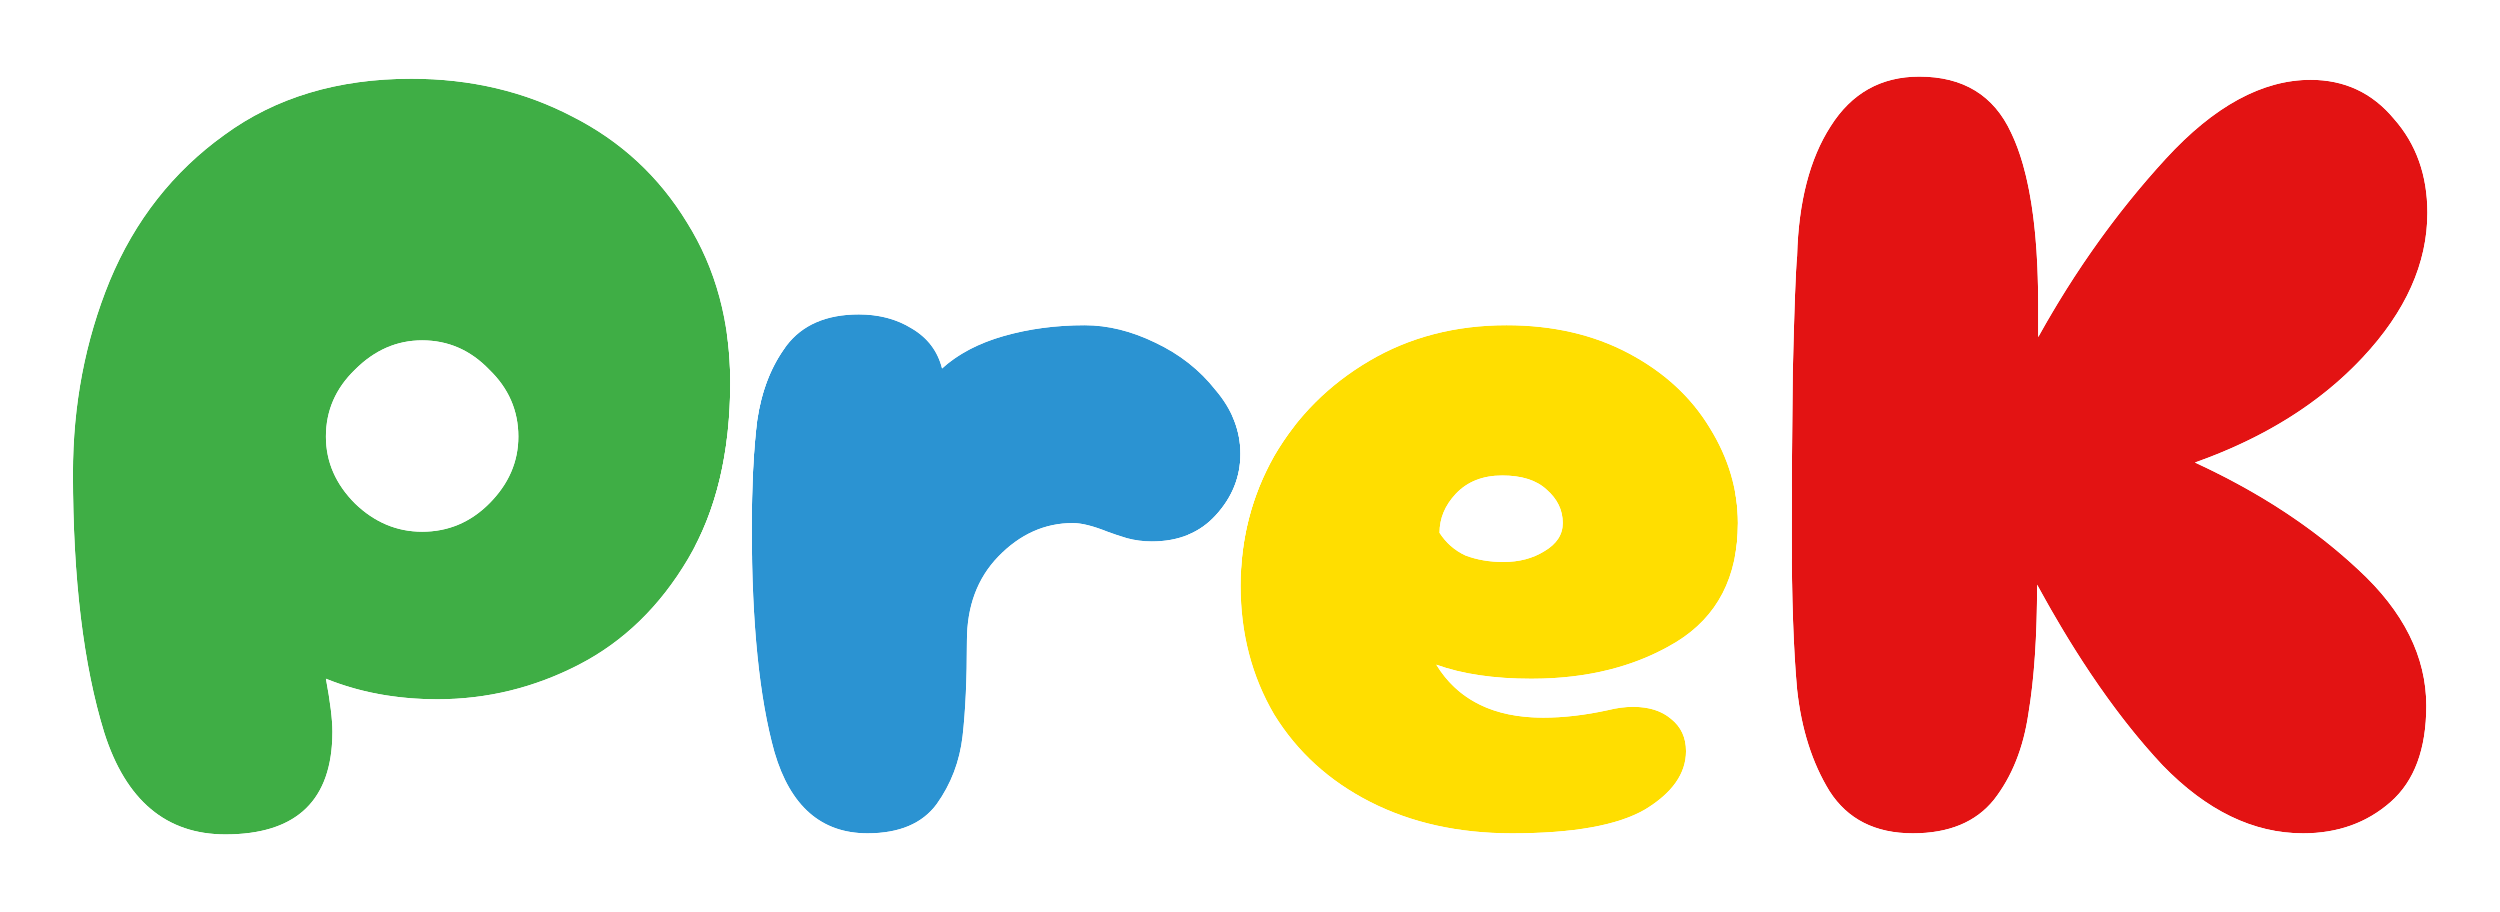 <svg width="222" height="81" viewBox="0 0 222 81" fill="none" xmlns="http://www.w3.org/2000/svg">
<g filter="url(#filter0_d_72_366)">
<path d="M194.911 40.072C200.607 42.696 205.439 45.864 209.407 49.576C213.439 53.288 215.455 57.32 215.455 61.672C215.455 65.512 214.399 68.36 212.287 70.216C210.175 72.072 207.583 73 204.511 73C200.095 73 195.935 70.984 192.031 66.952C188.191 62.856 184.479 57.512 180.895 50.92C180.895 55.464 180.639 59.272 180.127 62.344C179.679 65.416 178.655 67.976 177.055 70.024C175.455 72.008 173.055 73 169.855 73C166.527 73 164.063 71.752 162.463 69.256C160.927 66.76 159.967 63.752 159.583 60.232C159.263 56.712 159.103 52.104 159.103 46.408C159.103 42.376 159.135 37.608 159.199 32.104C159.327 26.536 159.455 23.08 159.583 21.736C159.711 16.936 160.703 13.096 162.559 10.216C164.415 7.272 167.039 5.8 170.431 5.8C174.335 5.8 177.055 7.464 178.591 10.792C180.191 14.12 180.991 19.208 180.991 26.056V28.936C184.255 23.048 188.031 17.768 192.319 13.096C196.607 8.424 200.895 6.088 205.183 6.088C208.191 6.088 210.655 7.24 212.575 9.544C214.559 11.784 215.551 14.568 215.551 17.896C215.551 22.376 213.631 26.664 209.791 30.76C206.015 34.792 201.055 37.896 194.911 40.072Z" fill="#E31313"/>
</g>
<g filter="url(#filter1_d_72_366)">
<path d="M134.262 73C129.526 73 125.334 72.072 121.686 70.216C118.038 68.36 115.19 65.768 113.142 62.44C111.158 59.048 110.166 55.24 110.166 51.016C110.166 46.856 111.158 43.016 113.142 39.496C115.19 35.976 118.006 33.16 121.59 31.048C125.174 28.936 129.238 27.88 133.782 27.88C137.878 27.88 141.494 28.712 144.63 30.376C147.766 32.04 150.166 34.248 151.83 37C153.494 39.688 154.326 42.504 154.326 45.448C154.326 50.248 152.502 53.768 148.854 56.008C145.27 58.184 140.982 59.272 135.99 59.272C132.662 59.272 129.846 58.856 127.542 58.024C129.462 61.16 132.63 62.728 137.046 62.728C138.838 62.728 140.758 62.504 142.806 62.056C143.574 61.864 144.31 61.768 145.014 61.768C146.422 61.768 147.542 62.12 148.374 62.824C149.27 63.528 149.718 64.488 149.718 65.704C149.718 67.688 148.502 69.416 146.07 70.888C143.638 72.296 139.702 73 134.262 73ZM127.83 46.312C128.406 47.208 129.174 47.88 130.134 48.328C131.158 48.712 132.278 48.904 133.494 48.904C134.902 48.904 136.118 48.584 137.142 47.944C138.23 47.304 138.774 46.472 138.774 45.448C138.774 44.296 138.294 43.304 137.334 42.472C136.438 41.64 135.126 41.224 133.398 41.224C131.67 41.224 130.294 41.768 129.27 42.856C128.31 43.88 127.83 45.032 127.83 46.312Z" fill="#FFDE00"/>
</g>
<g filter="url(#filter2_d_72_366)">
<path d="M77.031 73C72.935 73 70.183 70.6 68.775 65.8C67.431 61 66.759 54.376 66.759 45.928C66.759 42.088 66.919 38.888 67.239 36.328C67.623 33.704 68.487 31.496 69.831 29.704C71.239 27.848 73.383 26.92 76.263 26.92C78.055 26.92 79.623 27.336 80.967 28.168C82.375 29 83.271 30.184 83.655 31.72C85.063 30.44 86.887 29.48 89.127 28.84C91.367 28.2 93.767 27.88 96.327 27.88C98.375 27.88 100.455 28.392 102.567 29.416C104.743 30.44 106.535 31.848 107.943 33.64C109.415 35.368 110.151 37.256 110.151 39.304C110.151 41.352 109.415 43.176 107.943 44.776C106.535 46.312 104.647 47.08 102.279 47.08C101.511 47.08 100.775 46.984 100.071 46.792C99.431 46.6 98.855 46.408 98.343 46.216C97.063 45.704 96.039 45.448 95.271 45.448C92.775 45.448 90.567 46.44 88.647 48.424C86.791 50.344 85.863 52.84 85.863 55.912C85.863 59.304 85.735 62.12 85.479 64.36C85.223 66.6 84.455 68.616 83.175 70.408C81.895 72.136 79.847 73 77.031 73Z" fill="#2B93D2"/>
</g>
<g filter="url(#filter3_d_72_366)">
<path d="M20.014 73.096C14.766 73.096 11.182 70.088 9.262 64.072C7.406 58.056 6.478 50.376 6.478 41.032C6.478 34.952 7.566 29.256 9.742 23.944C11.982 18.568 15.374 14.248 19.918 10.984C24.462 7.656 29.998 5.992 36.526 5.992C41.774 5.992 46.542 7.112 50.83 9.352C55.118 11.528 58.51 14.664 61.006 18.76C63.566 22.856 64.846 27.592 64.846 32.968C64.846 39.176 63.598 44.392 61.102 48.616C58.606 52.84 55.374 55.976 51.406 58.024C47.438 60.072 43.246 61.096 38.83 61.096C35.246 61.096 31.95 60.488 28.942 59.272C29.326 61.32 29.518 62.888 29.518 63.976C29.518 70.056 26.35 73.096 20.014 73.096ZM37.486 46.216C39.79 46.216 41.774 45.384 43.438 43.72C45.166 41.992 46.03 40.008 46.03 37.768C46.03 35.464 45.166 33.48 43.438 31.816C41.774 30.088 39.79 29.224 37.486 29.224C35.246 29.224 33.262 30.088 31.534 31.816C29.806 33.48 28.942 35.464 28.942 37.768C28.942 40.008 29.806 41.992 31.534 43.72C33.262 45.384 35.246 46.216 37.486 46.216Z" fill="#3FAE45"/>
</g>
<g filter="url(#filter4_d_72_366)">
<path fill-rule="evenodd" clip-rule="evenodd" d="M188.411 70.401L188.383 70.371C187.071 68.971 185.784 67.451 184.521 65.815C183.819 68.5 182.669 70.96 180.995 73.102L180.971 73.132L180.947 73.163C178.161 76.617 174.145 78 169.855 78C165.07 78 160.899 76.08 158.254 71.954L158.229 71.915L158.205 71.876C156.208 68.631 155.061 64.88 154.613 60.774L154.608 60.729L154.604 60.684C154.299 57.338 154.138 53.152 154.108 48.165C154.204 47.601 154.268 47.016 154.3 46.408C154.317 46.094 154.326 45.774 154.326 45.448C154.326 44.583 154.254 43.73 154.11 42.888C154.123 39.657 154.153 36.042 154.199 32.046L154.2 32.017L154.2 31.989C154.322 26.691 154.447 23.094 154.59 21.44C154.75 16.15 155.865 11.384 158.342 7.529C161.085 3.191 165.277 0.8 170.431 0.8C173.097 0.8 175.704 1.373 178.008 2.783C180.322 4.198 181.995 6.252 183.114 8.661C183.877 10.255 184.466 12.068 184.908 14.072C186.105 12.57 187.348 11.118 188.635 9.715C193.414 4.509 198.938 1.088 205.183 1.088C209.645 1.088 213.499 2.875 216.367 6.285C219.22 9.534 220.551 13.519 220.551 17.896C220.551 23.947 217.918 29.402 213.439 34.179C211.21 36.559 208.658 38.629 205.806 40.404C208.34 42.085 210.677 43.919 212.808 45.911C217.575 50.305 220.455 55.583 220.455 61.672C220.455 66.4 219.134 70.855 215.588 73.972C212.476 76.706 208.676 78 204.511 78C198.397 78 193.016 75.156 188.439 70.43L188.411 70.401ZM209.407 49.576C206.867 47.2 203.973 45.046 200.725 43.116C198.899 42.031 196.961 41.016 194.911 40.072C197.047 39.315 199.04 38.447 200.889 37.466C204.36 35.626 207.328 33.39 209.791 30.76C213.631 26.664 215.551 22.376 215.551 17.896C215.551 14.568 214.559 11.784 212.575 9.544C210.655 7.24 208.191 6.088 205.183 6.088C200.895 6.088 196.607 8.424 192.319 13.096C190.013 15.608 187.856 18.296 185.846 21.16C184.738 22.738 183.676 24.37 182.658 26.056C182.088 26.999 181.533 27.959 180.991 28.936V26.056C180.991 23.77 180.902 21.681 180.724 19.787C180.368 16.008 179.657 13.009 178.591 10.792C177.055 7.464 174.335 5.8 170.431 5.8C167.039 5.8 164.415 7.272 162.559 10.216C160.703 13.096 159.711 16.936 159.583 21.736C159.455 23.08 159.327 26.536 159.199 32.104C159.135 37.608 159.103 42.376 159.103 46.408C159.103 52.104 159.263 56.712 159.583 60.232C159.967 63.752 160.927 66.76 162.463 69.256C164.063 71.752 166.527 73 169.855 73C173.055 73 175.455 72.008 177.055 70.024C178.655 67.976 179.679 65.416 180.127 62.344C180.25 61.608 180.358 60.831 180.451 60.011C180.747 57.406 180.895 54.376 180.895 50.92C182.439 53.76 184.007 56.369 185.599 58.746C187.702 61.885 189.846 64.621 192.031 66.952C195.935 70.984 200.095 73 204.511 73C207.583 73 210.175 72.072 212.287 70.216C214.399 68.36 215.455 65.512 215.455 61.672C215.455 57.32 213.439 53.288 209.407 49.576Z" fill="white"/>
</g>
<g filter="url(#filter5_d_72_366)">
<path fill-rule="evenodd" clip-rule="evenodd" d="M159.112 42.506C158.694 39.655 157.669 36.94 156.095 34.391C153.917 30.797 150.815 27.997 146.973 25.959C143.011 23.857 138.568 22.88 133.782 22.88C128.43 22.88 123.474 24.134 119.051 26.74C115.091 29.074 111.866 32.159 109.438 35.967C109.685 36.517 109.868 37.082 109.986 37.66C109.991 37.682 109.995 37.703 109.999 37.725C110.101 38.24 110.151 38.767 110.151 39.304C110.151 41.352 109.415 43.176 107.943 44.776C107.249 45.534 106.437 46.105 105.508 46.489C105.28 47.967 105.166 49.477 105.166 51.016C105.166 56.058 106.36 60.749 108.826 64.964L108.854 65.013L108.883 65.06C111.437 69.21 114.991 72.42 119.418 74.672C123.872 76.938 128.862 78 134.262 78C139.899 78 144.953 77.312 148.575 75.215L148.617 75.191L148.659 75.165C151.876 73.218 154.718 70.133 154.718 65.704C154.718 63.457 153.943 61.336 152.351 59.692C156.238 56.981 158.448 53.109 159.111 48.523C159.106 47.835 159.103 47.13 159.103 46.408C159.103 46.092 159.103 45.772 159.104 45.448C159.105 44.505 159.108 43.525 159.112 42.506ZM147.122 56.949C147.716 56.661 148.293 56.348 148.854 56.008C152.502 53.768 154.326 50.248 154.326 45.448C154.326 42.504 153.494 39.688 151.83 37C150.166 34.248 147.766 32.04 144.63 30.376C141.494 28.712 137.878 27.88 133.782 27.88C129.238 27.88 125.174 28.936 121.59 31.048C118.006 33.16 115.19 35.976 113.142 39.496C111.158 43.016 110.166 46.856 110.166 51.016C110.166 55.24 111.158 59.048 113.142 62.44C115.19 65.768 118.038 68.36 121.686 70.216C125.334 72.072 129.526 73 134.262 73C139.702 73 143.638 72.296 146.07 70.888C148.502 69.416 149.718 67.688 149.718 65.704C149.718 64.488 149.27 63.528 148.374 62.824C148.103 62.595 147.801 62.403 147.469 62.248C146.782 61.928 145.963 61.768 145.014 61.768C144.31 61.768 143.574 61.864 142.806 62.056C140.758 62.504 138.838 62.728 137.046 62.728C136.685 62.728 136.333 62.717 135.99 62.697C132.121 62.462 129.305 60.904 127.542 58.024C129.846 58.856 132.662 59.272 135.99 59.272C136.345 59.272 136.697 59.266 137.046 59.255C138.772 59.201 140.411 59.01 141.963 58.684C141.996 58.677 142.03 58.67 142.063 58.663C143.085 58.444 144.068 58.166 145.014 57.829C145.739 57.57 146.441 57.277 147.122 56.949ZM137.142 47.944C138.23 47.304 138.774 46.472 138.774 45.448C138.774 44.296 138.294 43.304 137.334 42.472C136.438 41.64 135.126 41.224 133.398 41.224C131.67 41.224 130.294 41.768 129.27 42.856C128.31 43.88 127.83 45.032 127.83 46.312C128.406 47.208 129.174 47.88 130.134 48.328C131.158 48.712 132.278 48.904 133.494 48.904C134.902 48.904 136.118 48.584 137.142 47.944Z" fill="white"/>
</g>
<g filter="url(#filter6_d_72_366)">
<path fill-rule="evenodd" clip-rule="evenodd" d="M61.766 47.411C61.841 55.384 62.526 62.024 63.961 67.148L63.969 67.178L63.977 67.207C64.854 70.195 66.295 72.95 68.609 74.968C71.008 77.06 73.933 78 77.031 78C80.895 78 84.691 76.762 87.193 73.384L87.219 73.349L87.244 73.314C89.029 70.815 90.097 67.99 90.447 64.928C90.732 62.431 90.863 59.409 90.863 55.912C90.863 53.928 91.423 52.748 92.24 51.901C93.305 50.801 94.239 50.463 95.206 50.448C95.238 50.454 95.302 50.465 95.403 50.491C95.641 50.55 95.997 50.662 96.486 50.858L96.537 50.879L96.588 50.898C97.225 51.136 97.91 51.364 98.635 51.581L98.695 51.599L98.756 51.616C99.91 51.931 101.09 52.08 102.279 52.08C105.198 52.08 107.945 51.266 110.212 49.474C110.261 48.672 110.348 47.881 110.473 47.103C110.474 47.101 110.474 47.098 110.474 47.096C110.908 44.416 111.797 41.882 113.142 39.496C113.179 39.432 113.217 39.368 113.255 39.304C113.765 38.445 114.321 37.629 114.924 36.855C114.479 34.498 113.396 32.354 111.815 30.474C109.915 28.081 107.522 26.226 104.722 24.904C102.038 23.607 99.225 22.88 96.327 22.88C93.348 22.88 90.482 23.253 87.754 24.032C86.834 24.295 85.942 24.609 85.084 24.979C84.613 24.58 84.103 24.216 83.556 23.89C81.331 22.524 78.841 21.92 76.263 21.92C72.23 21.92 68.424 23.286 65.848 26.682L65.84 26.693L65.831 26.704C65.359 27.334 64.934 27.992 64.555 28.674C64.749 30.057 64.846 31.488 64.846 32.968C64.846 33.993 64.812 34.992 64.744 35.963C64.743 35.98 64.742 35.998 64.74 36.016C64.476 39.713 63.718 43.017 62.465 45.928C62.247 46.434 62.014 46.929 61.766 47.411ZM80.453 27.876C79.228 27.238 77.832 26.92 76.263 26.92C73.383 26.92 71.239 27.848 69.831 29.704C68.487 31.496 67.623 33.704 67.239 36.328C66.919 38.888 66.759 42.088 66.759 45.928C66.759 54.376 67.431 61 68.775 65.8C70.183 70.6 72.935 73 77.031 73C79.847 73 81.895 72.136 83.175 70.408C84.455 68.616 85.223 66.6 85.479 64.36C85.735 62.12 85.863 59.304 85.863 55.912C85.863 52.84 86.791 50.344 88.647 48.424C90.567 46.44 92.775 45.448 95.271 45.448C96.039 45.448 97.063 45.704 98.343 46.216C98.855 46.408 99.431 46.6 100.071 46.792C100.775 46.984 101.511 47.08 102.279 47.08C104.647 47.08 106.535 46.312 107.943 44.776C109.415 43.176 110.151 41.352 110.151 39.304C110.151 37.256 109.415 35.368 107.943 33.64C106.535 31.848 104.743 30.44 102.567 29.416C100.455 28.392 98.375 27.88 96.327 27.88C93.767 27.88 91.367 28.2 89.127 28.84C88.768 28.942 88.42 29.053 88.082 29.172C86.313 29.796 84.838 30.645 83.655 31.72C83.271 30.184 82.375 29 80.967 28.168C80.799 28.064 80.628 27.967 80.453 27.876Z" fill="white"/>
</g>
<g filter="url(#filter7_d_72_366)">
<path fill-rule="evenodd" clip-rule="evenodd" d="M4.491 65.569L4.484 65.546C2.428 58.882 1.478 50.658 1.478 41.032C1.478 34.341 2.679 27.997 5.115 22.048L5.121 22.035L5.127 22.021C7.705 15.832 11.663 10.763 16.983 6.936C22.511 2.894 29.119 0.992 36.526 0.992C42.5 0.992 48.064 2.271 53.119 4.906C58.213 7.497 62.287 11.262 65.261 16.134C67.836 20.262 69.296 24.869 69.717 29.859C69.044 30.786 68.497 31.823 68.075 32.968C67.695 33.999 67.416 35.12 67.239 36.328C66.919 38.888 66.759 42.088 66.759 45.928C66.759 46.814 66.767 47.68 66.782 48.526C66.368 49.43 65.91 50.308 65.407 51.159C62.481 56.11 58.585 59.945 53.699 62.467C49.031 64.876 44.053 66.096 38.83 66.096C37.337 66.096 35.871 66.004 34.437 65.819C34.145 69.029 33.038 72.088 30.604 74.423C27.746 77.166 23.902 78.096 20.014 78.096C16.367 78.096 12.979 77.022 10.176 74.67C7.448 72.38 5.649 69.195 4.499 65.592L4.491 65.569ZM29.5 64.765C29.512 64.508 29.518 64.245 29.518 63.976C29.518 62.888 29.326 61.32 28.942 59.272C30.623 59.951 32.393 60.441 34.254 60.74C35.723 60.977 37.248 61.096 38.83 61.096C43.246 61.096 47.438 60.072 51.406 58.024C55.374 55.976 58.606 52.84 61.102 48.616C63.598 44.392 64.846 39.176 64.846 32.968C64.846 27.592 63.566 22.856 61.006 18.76C58.51 14.664 55.118 11.528 50.83 9.352C46.542 7.112 41.774 5.992 36.526 5.992C29.998 5.992 24.462 7.656 19.918 10.984C15.374 14.248 11.982 18.568 9.742 23.944C7.566 29.256 6.478 34.952 6.478 41.032C6.478 50.376 7.406 58.056 9.262 64.072C11.182 70.088 14.766 73.096 20.014 73.096C26.07 73.096 29.232 70.319 29.5 64.765ZM39.902 35.352L39.837 35.284C39.072 34.489 38.37 34.224 37.486 34.224C36.699 34.224 35.954 34.467 35.07 35.351L35.036 35.385L35.002 35.417C34.208 36.182 33.942 36.884 33.942 37.768C33.942 38.544 34.179 39.281 35.036 40.151C35.891 40.962 36.648 41.216 37.486 41.216C38.433 41.216 39.154 40.933 39.903 40.184C40.787 39.3 41.03 38.554 41.03 37.768C41.03 36.884 40.764 36.182 39.97 35.417L39.902 35.352ZM31.534 43.72C29.806 41.992 28.942 40.008 28.942 37.768C28.942 35.464 29.806 33.48 31.534 31.816C33.262 30.088 35.246 29.224 37.486 29.224C39.79 29.224 41.774 30.088 43.438 31.816C45.166 33.48 46.03 35.464 46.03 37.768C46.03 40.008 45.166 41.992 43.438 43.72C41.774 45.384 39.79 46.216 37.486 46.216C35.246 46.216 33.262 45.384 31.534 43.72Z" fill="white"/>
</g>
<defs>
<filter id="filter0_d_72_366" x="158.103" y="5.8" width="58.448" height="69.2" filterUnits="userSpaceOnUse" color-interpolation-filters="sRGB">
<feFlood flood-opacity="0" result="BackgroundImageFix"/>
<feColorMatrix in="SourceAlpha" type="matrix" values="0 0 0 0 0 0 0 0 0 0 0 0 0 0 0 0 0 0 127 0" result="hardAlpha"/>
<feOffset dy="1"/>
<feGaussianBlur stdDeviation="0.5"/>
<feComposite in2="hardAlpha" operator="out"/>
<feColorMatrix type="matrix" values="0 0 0 0 0 0 0 0 0 0 0 0 0 0 0 0 0 0 0.25 0"/>
<feBlend mode="normal" in2="BackgroundImageFix" result="effect1_dropShadow_72_366"/>
<feBlend mode="normal" in="SourceGraphic" in2="effect1_dropShadow_72_366" result="shape"/>
</filter>
<filter id="filter1_d_72_366" x="109.166" y="27.88" width="46.16" height="47.12" filterUnits="userSpaceOnUse" color-interpolation-filters="sRGB">
<feFlood flood-opacity="0" result="BackgroundImageFix"/>
<feColorMatrix in="SourceAlpha" type="matrix" values="0 0 0 0 0 0 0 0 0 0 0 0 0 0 0 0 0 0 127 0" result="hardAlpha"/>
<feOffset dy="1"/>
<feGaussianBlur stdDeviation="0.5"/>
<feComposite in2="hardAlpha" operator="out"/>
<feColorMatrix type="matrix" values="0 0 0 0 0 0 0 0 0 0 0 0 0 0 0 0 0 0 0.25 0"/>
<feBlend mode="normal" in2="BackgroundImageFix" result="effect1_dropShadow_72_366"/>
<feBlend mode="normal" in="SourceGraphic" in2="effect1_dropShadow_72_366" result="shape"/>
</filter>
<filter id="filter2_d_72_366" x="65.759" y="26.92" width="45.392" height="48.08" filterUnits="userSpaceOnUse" color-interpolation-filters="sRGB">
<feFlood flood-opacity="0" result="BackgroundImageFix"/>
<feColorMatrix in="SourceAlpha" type="matrix" values="0 0 0 0 0 0 0 0 0 0 0 0 0 0 0 0 0 0 127 0" result="hardAlpha"/>
<feOffset dy="1"/>
<feGaussianBlur stdDeviation="0.5"/>
<feComposite in2="hardAlpha" operator="out"/>
<feColorMatrix type="matrix" values="0 0 0 0 0 0 0 0 0 0 0 0 0 0 0 0 0 0 0.25 0"/>
<feBlend mode="normal" in2="BackgroundImageFix" result="effect1_dropShadow_72_366"/>
<feBlend mode="normal" in="SourceGraphic" in2="effect1_dropShadow_72_366" result="shape"/>
</filter>
<filter id="filter3_d_72_366" x="5.478" y="5.992" width="60.368" height="69.104" filterUnits="userSpaceOnUse" color-interpolation-filters="sRGB">
<feFlood flood-opacity="0" result="BackgroundImageFix"/>
<feColorMatrix in="SourceAlpha" type="matrix" values="0 0 0 0 0 0 0 0 0 0 0 0 0 0 0 0 0 0 127 0" result="hardAlpha"/>
<feOffset dy="1"/>
<feGaussianBlur stdDeviation="0.5"/>
<feComposite in2="hardAlpha" operator="out"/>
<feColorMatrix type="matrix" values="0 0 0 0 0 0 0 0 0 0 0 0 0 0 0 0 0 0 0.25 0"/>
<feBlend mode="normal" in2="BackgroundImageFix" result="effect1_dropShadow_72_366"/>
<feBlend mode="normal" in="SourceGraphic" in2="effect1_dropShadow_72_366" result="shape"/>
</filter>
<filter id="filter4_d_72_366" x="153.108" y="0.8" width="68.443" height="79.2" filterUnits="userSpaceOnUse" color-interpolation-filters="sRGB">
<feFlood flood-opacity="0" result="BackgroundImageFix"/>
<feColorMatrix in="SourceAlpha" type="matrix" values="0 0 0 0 0 0 0 0 0 0 0 0 0 0 0 0 0 0 127 0" result="hardAlpha"/>
<feOffset dy="1"/>
<feGaussianBlur stdDeviation="0.5"/>
<feComposite in2="hardAlpha" operator="out"/>
<feColorMatrix type="matrix" values="0 0 0 0 0 0 0 0 0 0 0 0 0 0 0 0 0 0 0.25 0"/>
<feBlend mode="normal" in2="BackgroundImageFix" result="effect1_dropShadow_72_366"/>
<feBlend mode="normal" in="SourceGraphic" in2="effect1_dropShadow_72_366" result="shape"/>
</filter>
<filter id="filter5_d_72_366" x="104.166" y="22.88" width="55.947" height="57.12" filterUnits="userSpaceOnUse" color-interpolation-filters="sRGB">
<feFlood flood-opacity="0" result="BackgroundImageFix"/>
<feColorMatrix in="SourceAlpha" type="matrix" values="0 0 0 0 0 0 0 0 0 0 0 0 0 0 0 0 0 0 127 0" result="hardAlpha"/>
<feOffset dy="1"/>
<feGaussianBlur stdDeviation="0.5"/>
<feComposite in2="hardAlpha" operator="out"/>
<feColorMatrix type="matrix" values="0 0 0 0 0 0 0 0 0 0 0 0 0 0 0 0 0 0 0.25 0"/>
<feBlend mode="normal" in2="BackgroundImageFix" result="effect1_dropShadow_72_366"/>
<feBlend mode="normal" in="SourceGraphic" in2="effect1_dropShadow_72_366" result="shape"/>
</filter>
<filter id="filter6_d_72_366" x="60.766" y="21.92" width="55.158" height="58.08" filterUnits="userSpaceOnUse" color-interpolation-filters="sRGB">
<feFlood flood-opacity="0" result="BackgroundImageFix"/>
<feColorMatrix in="SourceAlpha" type="matrix" values="0 0 0 0 0 0 0 0 0 0 0 0 0 0 0 0 0 0 127 0" result="hardAlpha"/>
<feOffset dy="1"/>
<feGaussianBlur stdDeviation="0.5"/>
<feComposite in2="hardAlpha" operator="out"/>
<feColorMatrix type="matrix" values="0 0 0 0 0 0 0 0 0 0 0 0 0 0 0 0 0 0 0.25 0"/>
<feBlend mode="normal" in2="BackgroundImageFix" result="effect1_dropShadow_72_366"/>
<feBlend mode="normal" in="SourceGraphic" in2="effect1_dropShadow_72_366" result="shape"/>
</filter>
<filter id="filter7_d_72_366" x="0.478" y="0.992" width="70.239" height="79.104" filterUnits="userSpaceOnUse" color-interpolation-filters="sRGB">
<feFlood flood-opacity="0" result="BackgroundImageFix"/>
<feColorMatrix in="SourceAlpha" type="matrix" values="0 0 0 0 0 0 0 0 0 0 0 0 0 0 0 0 0 0 127 0" result="hardAlpha"/>
<feOffset dy="1"/>
<feGaussianBlur stdDeviation="0.5"/>
<feComposite in2="hardAlpha" operator="out"/>
<feColorMatrix type="matrix" values="0 0 0 0 0 0 0 0 0 0 0 0 0 0 0 0 0 0 0.25 0"/>
<feBlend mode="normal" in2="BackgroundImageFix" result="effect1_dropShadow_72_366"/>
<feBlend mode="normal" in="SourceGraphic" in2="effect1_dropShadow_72_366" result="shape"/>
</filter>
</defs>
</svg>
